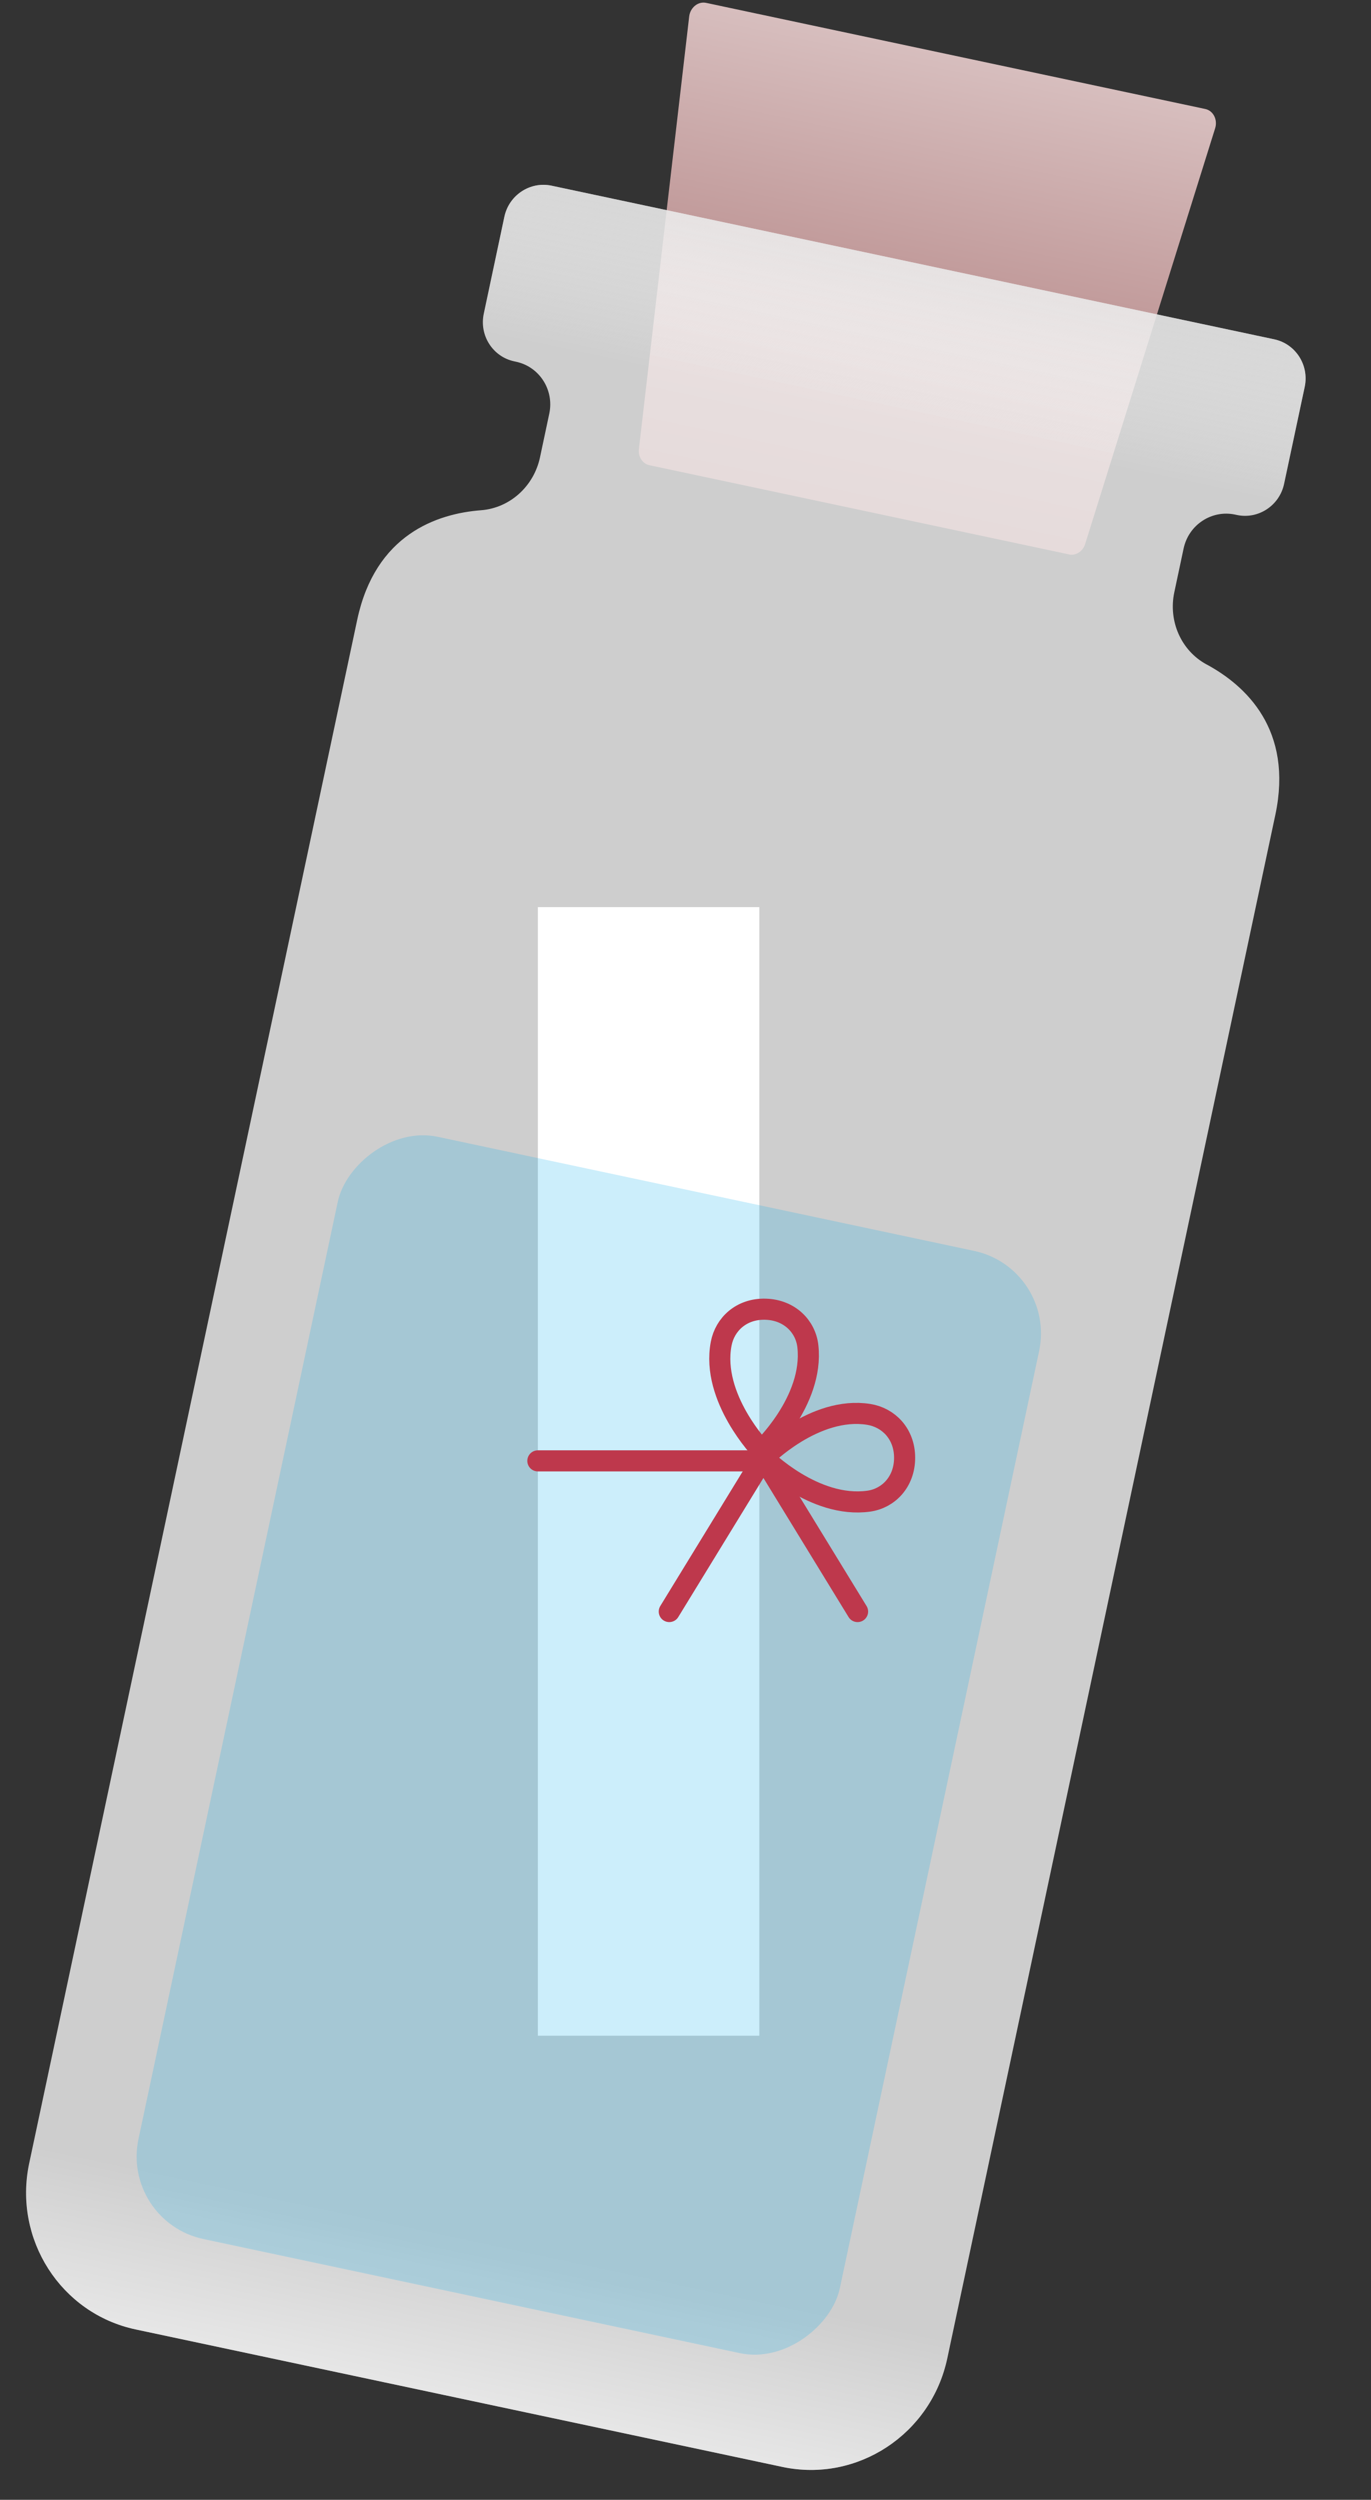 <svg width="130" height="237" viewBox="0 0 130 237" fill="none" xmlns="http://www.w3.org/2000/svg">
<rect x="0" y="0" width="130" height="237" fill="#333333" stroke="none"/>
<path d="M101.359 52.56L61.583 44.106C60.925 43.966 60.494 43.302 60.582 42.57L65.35 1.559C65.45 0.711 66.197 0.111 66.952 0.271L114.283 10.332C115.044 10.494 115.477 11.344 115.222 12.16L102.897 51.571C102.68 52.276 102.009 52.706 101.358 52.568L101.359 52.56Z" fill="url(#paint0_linear_116_834)"/>
<path d="M114.408 62.994C111.986 61.683 110.77 58.873 111.349 56.151L112.231 52.003C112.709 49.753 114.893 48.315 117.115 48.787L117.282 48.823C119.316 49.255 121.322 47.934 121.76 45.874L123.714 36.683C124.152 34.623 122.856 32.601 120.822 32.168L52.302 17.604C50.268 17.172 48.262 18.492 47.824 20.552L45.871 29.744C45.433 31.803 46.728 33.826 48.762 34.258L48.929 34.294C51.151 34.766 52.562 36.968 52.083 39.218L51.202 43.366C50.623 46.089 48.363 48.159 45.624 48.373C41.442 48.694 35.594 50.658 33.873 58.756L2.77 205.083C1.24 212.278 5.761 219.336 12.866 220.846L74.19 233.881C81.295 235.391 88.296 230.782 89.825 223.587L120.928 77.26C122.649 69.162 118.105 64.989 114.415 62.995L114.408 62.994Z" fill="#F5F5F5" fill-opacity="0.8"/>
<path d="M114.408 62.994C111.986 61.683 110.77 58.873 111.349 56.151L112.231 52.003C112.709 49.753 114.893 48.315 117.115 48.787L117.282 48.823C119.316 49.255 121.322 47.934 121.76 45.874L123.714 36.683C124.152 34.623 122.856 32.601 120.822 32.168L52.302 17.604C50.268 17.172 48.262 18.492 47.824 20.552L45.871 29.744C45.433 31.803 46.728 33.826 48.762 34.258L48.929 34.294C51.151 34.766 52.562 36.968 52.083 39.218L51.202 43.366C50.623 46.089 48.363 48.159 45.624 48.373C41.442 48.694 35.594 50.658 33.873 58.756L2.77 205.083C1.24 212.278 5.761 219.336 12.866 220.846L74.19 233.881C81.295 235.391 88.296 230.782 89.825 223.587L120.928 77.26C122.649 69.162 118.105 64.989 114.415 62.995L114.408 62.994Z" fill="url(#paint1_linear_116_834)" fill-opacity="0.5"/>
<path d="M114.408 62.994C111.986 61.683 110.77 58.873 111.349 56.151L112.231 52.003C112.709 49.753 114.893 48.315 117.115 48.787L117.282 48.823C119.316 49.255 121.322 47.934 121.76 45.874L123.714 36.683C124.152 34.623 122.856 32.601 120.822 32.168L52.302 17.604C50.268 17.172 48.262 18.492 47.824 20.552L45.871 29.744C45.433 31.803 46.728 33.826 48.762 34.258L48.929 34.294C51.151 34.766 52.562 36.968 52.083 39.218L51.202 43.366C50.623 46.089 48.363 48.159 45.624 48.373C41.442 48.694 35.594 50.658 33.873 58.756L2.77 205.083C1.24 212.278 5.761 219.336 12.866 220.846L74.19 233.881C81.295 235.391 88.296 230.782 89.825 223.587L120.928 77.26C122.649 69.162 118.105 64.989 114.415 62.995L114.408 62.994Z" fill="url(#paint2_linear_116_834)" fill-opacity="0.5"/>
<path d="M72 86H51V193H72V86Z" fill="white"/>
<path d="M51 138.5H72" stroke="#ED1C24" stroke-width="2" stroke-linecap="round"/>
<path d="M82.376 142.32C77.189 143.045 72.389 138.207 72.389 138.207C72.389 138.207 77.219 133.27 82.376 134.093C84.251 134.393 85.777 135.936 85.777 138.207C85.777 140.477 84.256 142.058 82.376 142.32Z" stroke="#ED1C24" stroke-width="2" stroke-linecap="round" stroke-linejoin="round"/>
<path d="M72.388 138.207L63.461 152.786" stroke="#ED1C24" stroke-width="2" stroke-linecap="round" stroke-linejoin="round"/>
<path d="M72.389 138.207L81.316 152.786" stroke="#ED1C24" stroke-width="2" stroke-linecap="round" stroke-linejoin="round"/>
<path d="M76.604 127.64C77.179 132.845 72.204 137.504 72.204 137.504C72.204 137.504 67.409 132.534 68.381 127.402C68.732 125.537 70.319 124.056 72.591 124.121C74.862 124.187 76.397 125.753 76.604 127.64Z" stroke="#ED1C24" stroke-width="2" stroke-linecap="round" stroke-linejoin="round"/>
<rect width="68" height="106.849" rx="8" transform="matrix(-0.978 -0.208 -0.208 0.978 100.196 120.259)" fill="#00AEEF" fill-opacity="0.2"/>
<defs>
<linearGradient id="paint0_linear_116_834" x1="90.618" y1="5.302" x2="81.469" y2="48.34" gradientUnits="userSpaceOnUse">
<stop stop-color="#D7BEBE"/>
<stop offset="1" stop-color="#A97373"/>
</linearGradient>
<linearGradient id="paint1_linear_116_834" x1="86.566" y1="24.887" x2="43.528" y2="227.363" gradientUnits="userSpaceOnUse">
<stop stop-color="#E1E1E1"/>
<stop offset="0.073" stop-color="white" stop-opacity="0"/>
</linearGradient>
<linearGradient id="paint2_linear_116_834" x1="86.566" y1="24.887" x2="43.528" y2="227.363" gradientUnits="userSpaceOnUse">
<stop offset="0.927" stop-color="white" stop-opacity="0"/>
<stop offset="1" stop-color="white"/>
</linearGradient>
</defs>
</svg>
